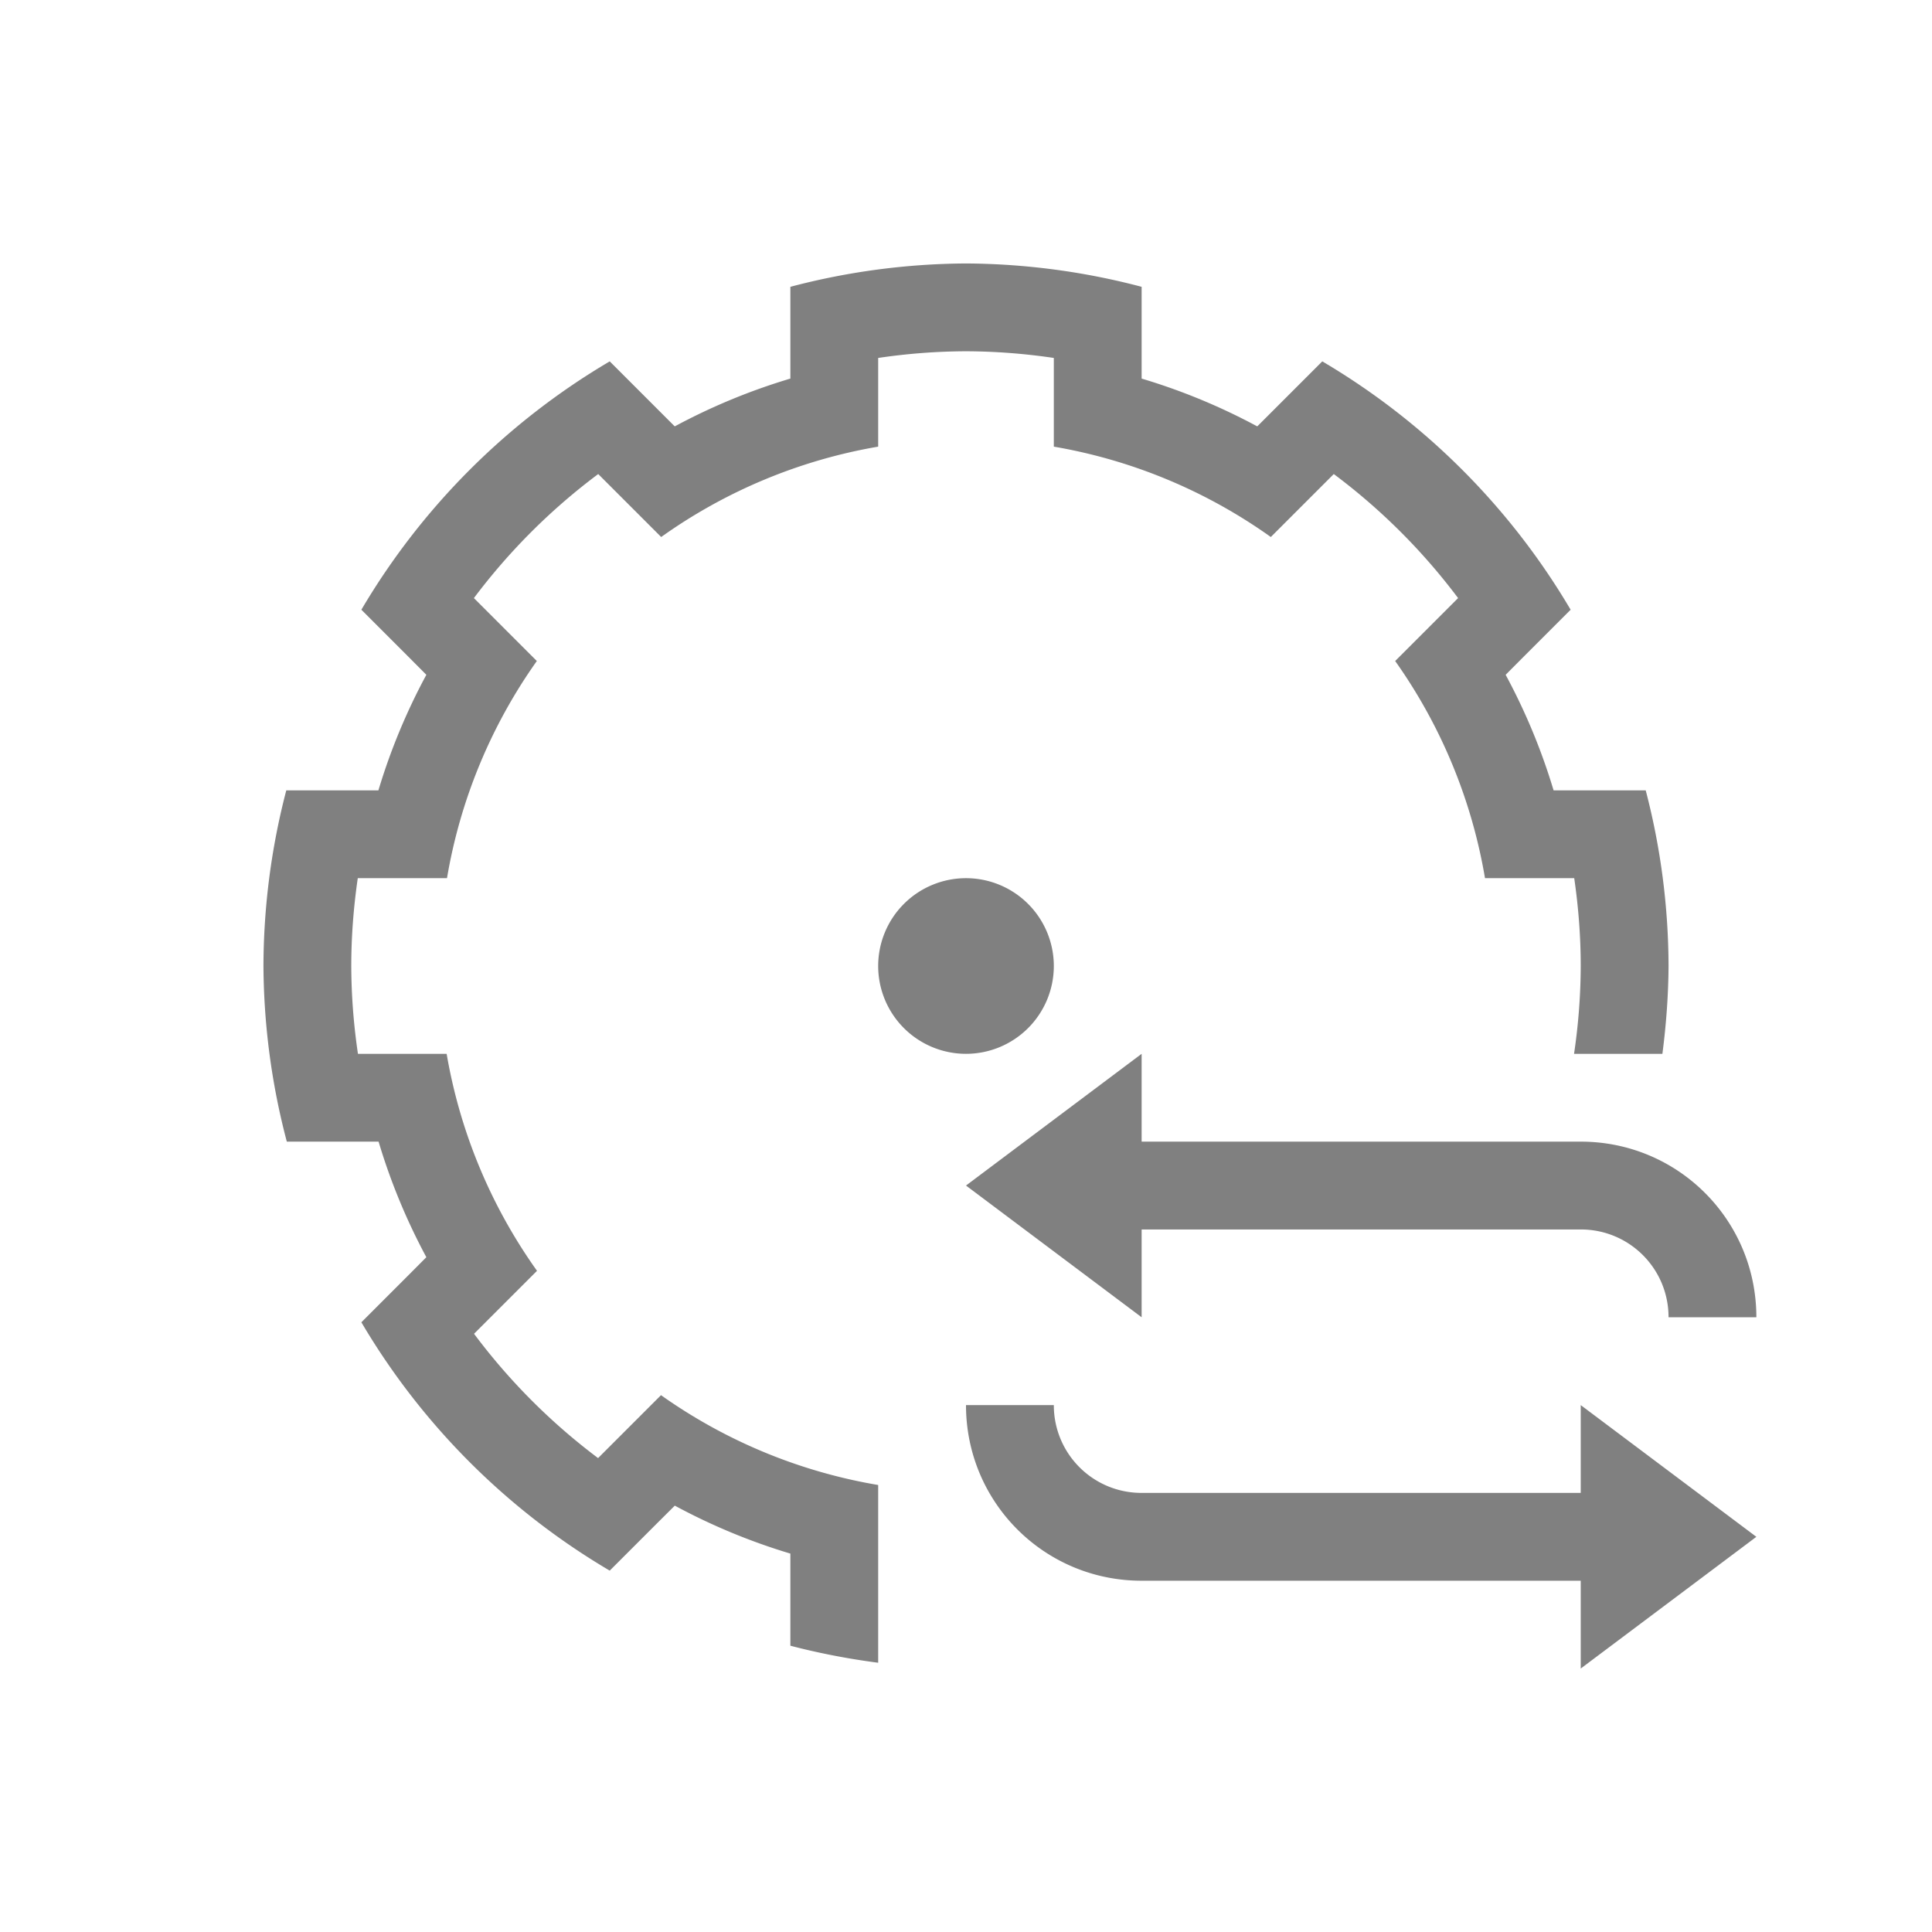 <svg xmlns="http://www.w3.org/2000/svg" viewBox="0 0 22 22">
  <defs id="defs3051">
    <style type="text/css" id="current-color-scheme">
      .ColorScheme-Text {
        color:#808080;
      }
      .ColorScheme-Highlight {
        color:#3daee9;
      }
      </style>
  </defs>
 <path 
     style="fill:currentColor;fill-opacity:1;stroke:none" 
     d="M 11 3 C 10.325 3.004 9.653 3.093 9 3.266 L 9 4.299 L 9 4.311 A 7 7 0 0 0 7.684 4.855 L 7.676 4.848 L 6.943 4.115 C 5.776 4.803 4.803 5.776 4.115 6.943 L 4.637 7.465 L 4.855 7.684 A 7 7 0 0 0 4.309 9 L 4.295 9 L 3.26 9 C 3.089 9.653 3.002 10.325 3 11 C 3.004 11.675 3.093 12.347 3.266 13 L 4.299 13 L 4.311 13 A 7 7 0 0 0 4.855 14.316 L 4.637 14.535 L 4.115 15.057 C 4.803 16.224 5.776 17.197 6.943 17.885 L 7.465 17.363 L 7.684 17.145 A 7 7 0 0 0 9 17.691 L 9 18 L 9 18.74 C 9.329 18.826 9.663 18.89 10 18.934 L 10 17.926 L 10 17.922 L 10 17 L 10 16.91 A 6 6 0 0 1 7.527 15.887 L 7.465 15.949 L 6.814 16.6 L 6.811 16.604 C 6.274 16.201 5.799 15.725 5.398 15.188 L 5.4 15.186 L 6.051 14.535 L 6.115 14.471 A 6 6 0 0 1 5.086 12 L 5 12 L 4.08 12 L 4.076 12 C 4.027 11.67 4.001 11.335 4 11 C 4 10.665 4.026 10.331 4.074 10 L 4.078 10 L 5 10 L 5.09 10 A 6 6 0 0 1 6.113 7.527 L 6.051 7.465 L 5.4 6.814 L 5.396 6.811 C 5.799 6.274 6.275 5.799 6.812 5.398 L 6.814 5.4 L 7.465 6.051 L 7.529 6.115 A 6 6 0 0 1 10 5.086 L 10 5 L 10 4.08 L 10 4.076 C 10.33 4.027 10.665 4.001 11 4 C 11.335 4.001 11.67 4.027 12 4.076 L 12 4.08 L 12 5 L 12 5.086 A 6 6 0 0 1 14.471 6.115 L 14.535 6.051 L 15.186 5.4 L 15.188 5.398 C 15.725 5.799 16.201 6.274 16.604 6.811 L 16.6 6.814 L 15.949 7.465 L 15.887 7.527 A 6 6 0 0 1 16.91 10 L 17 10 L 17.922 10 L 17.926 10 C 17.974 10.331 18 10.665 18 11 C 17.999 11.335 17.973 11.67 17.924 12 L 18.93 12 C 18.973 11.669 18.998 11.335 19 11 C 18.998 10.325 18.911 9.653 18.74 9 L 17.705 9 L 17.691 9 A 7 7 0 0 0 17.145 7.684 L 17.363 7.465 L 17.885 6.943 C 17.197 5.776 16.224 4.803 15.057 4.115 L 14.324 4.848 L 14.316 4.855 A 7 7 0 0 0 13 4.311 L 13 4.299 L 13 3.266 C 12.347 3.093 11.675 3.004 11 3 z M 11 10 A 1 1 0 0 0 10 11 A 1 1 0 0 0 11 12 A 1 1 0 0 0 12 11 A 1 1 0 0 0 11 10 z M 13 12 L 11 13.5 L 13 15 L 13 14 L 18 14 C 18.554 14 19 14.446 19 15 L 20 15 C 20 13.892 19.108 13 18 13 L 13 13 L 13 12 z M 11 16 C 11 17.108 11.892 18 13 18 L 18 18 L 18 19 L 20 17.5 L 18 16 L 18 17 L 13 17 C 12.446 17 12 16.554 12 16 L 11 16 z "
     class="ColorScheme-Text"
     />
</svg>

